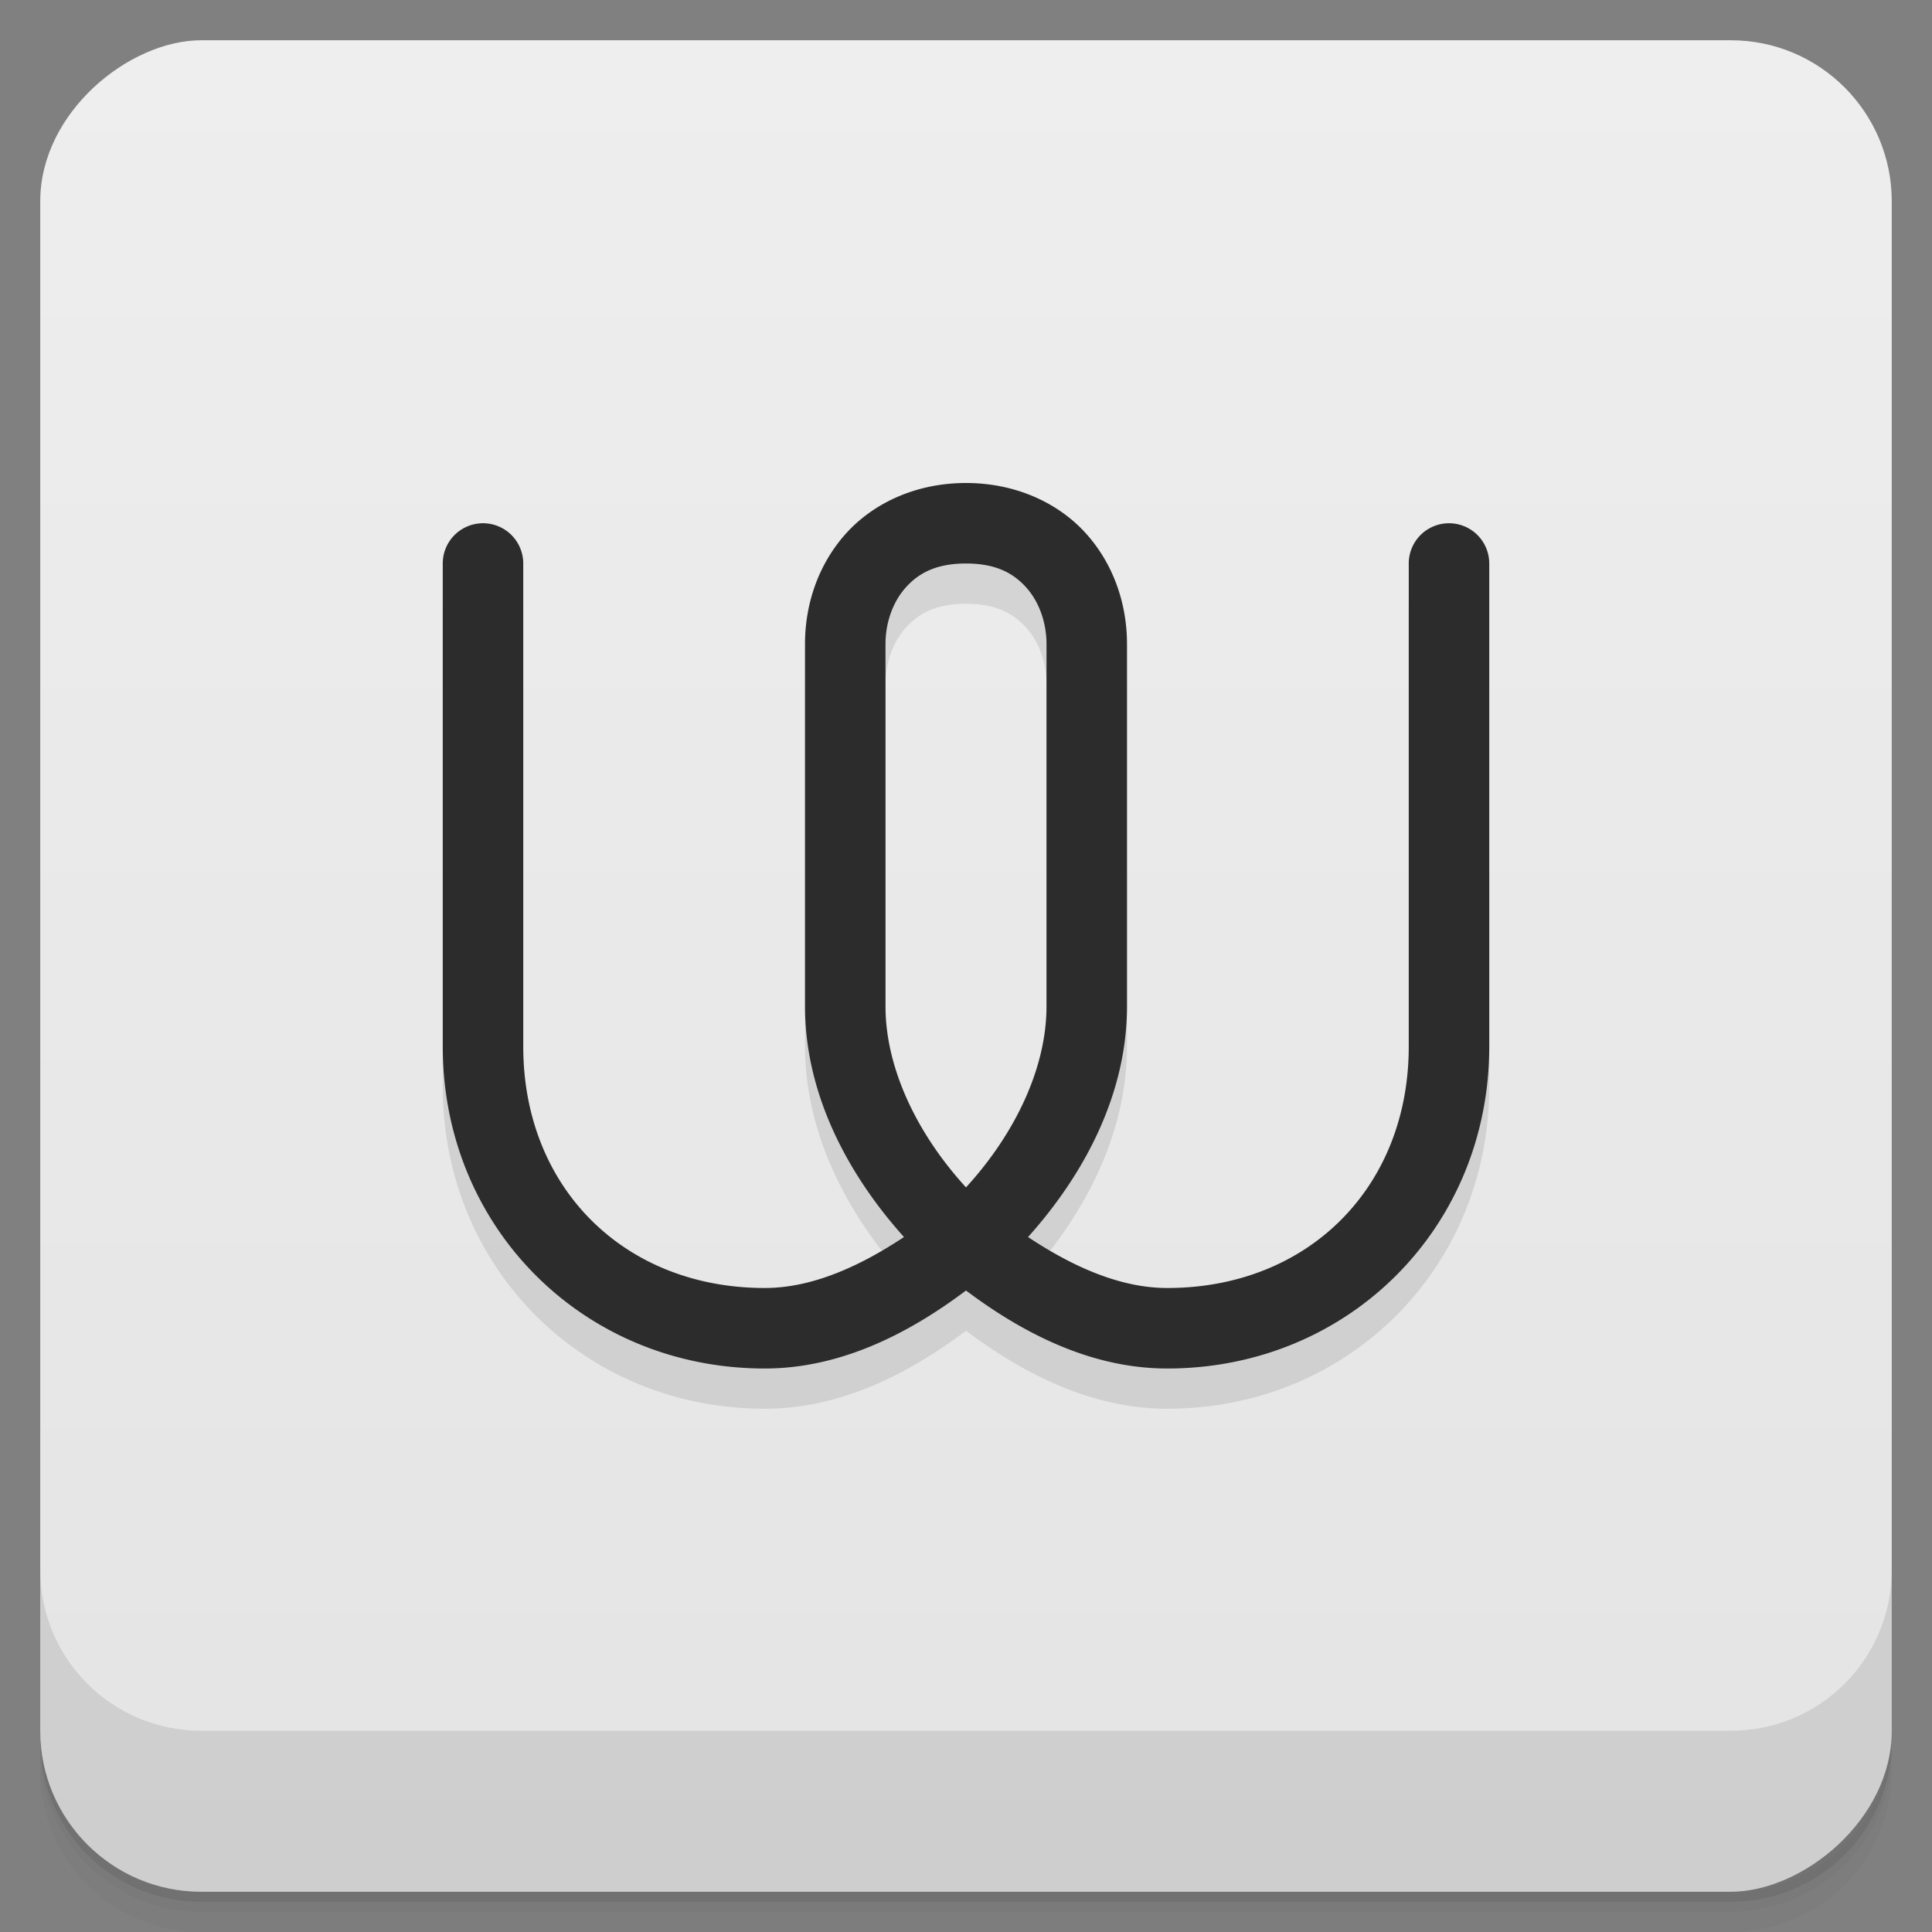 <svg version="1.1" viewBox="0 0 48 48" xmlns="http://www.w3.org/2000/svg">
 <rect x="0" y="0" width="48" height="48" fill="#808080" stroke="none"/>
 <defs>
  <linearGradient id="bg" x1="1" x2="47" gradientTransform="translate(-48 .002)" gradientUnits="userSpaceOnUse">
   <stop style="stop-color:#e4e4e4" offset="0"/>
   <stop style="stop-color:#eee" offset="1"/>
  </linearGradient>
 </defs>
 <path d="m1 43v0.25c0 2.216 1.784 4 4 4h38c2.216 0 4-1.784 4-4v-0.25c0 2.216-1.784 4-4 4h-38c-2.216 0-4-1.784-4-4zm0 0.5v0.5c0 2.216 1.784 4 4 4h38c2.216 0 4-1.784 4-4v-0.5c0 2.216-1.784 4-4 4h-38c-2.216 0-4-1.784-4-4z" opacity=".02"/>
 <path d="m1 43.25v0.25c0 2.216 1.784 4 4 4h38c2.216 0 4-1.784 4-4v-0.25c0 2.216-1.784 4-4 4h-38c-2.216 0-4-1.784-4-4z" opacity=".05"/>
 <path d="m1 43v0.25c0 2.216 1.784 4 4 4h38c2.216 0 4-1.784 4-4v-0.25c0 2.216-1.784 4-4 4h-38c-2.216 0-4-1.784-4-4z" opacity=".1"/>
 <rect transform="rotate(-90)" x="-47" y="1" width="46" height="46" rx="4" fill="url(#linearGradient3764)" style="fill:url(#bg)"/>
 <g transform="translate(0 -1004.4)">
  <path d="m1 1043.4v4c0 2.216 1.784 4 4 4h38c2.216 0 4-1.784 4-4v-4c0 2.216-1.784 4-4 4h-38c-2.216 0-4-1.784-4-4z" opacity=".1"/>
 </g>
 <path d="m24 13c-1.25 0-2.315 0.505-2.998 1.273-0.683 0.769-1.002 1.755-1.002 2.727v9c0 2.14 1.022 4.132 2.459 5.734-1.098 0.728-2.281 1.266-3.459 1.266-3.5 0-6-2.5-6-6v-12h-2v12c0 4.5 3.5 8 8 8 1.839 0 3.523-0.827 5-1.938 1.477 1.11 3.161 1.938 5 1.938 4.5 0 8-3.5 8-8v-12h-2v12c0 3.5-2.5 6-6 6-1.178 0-2.361-0.538-3.459-1.266 1.437-1.602 2.459-3.594 2.459-5.734v-9c0-0.972-0.319-1.958-1.002-2.727-0.683-0.768-1.748-1.273-2.998-1.273zm0 2c0.75 0 1.185 0.245 1.502 0.602 0.317 0.356 0.498 0.87 0.498 1.398v9c0 1.559-0.803 3.193-2 4.5-1.197-1.307-2-2.941-2-4.5v-9c0-0.528 0.181-1.042 0.498-1.398 0.317-0.357 0.752-0.602 1.502-0.602z" style="color-rendering:auto;color:#000000;fill-rule:evenodd;image-rendering:auto;isolation:auto;mix-blend-mode:normal;opacity:.1;shape-rendering:auto;solid-color:#000000;text-decoration-color:#000000;text-decoration-line:none;text-decoration-style:solid;text-indent:0;text-transform:none;white-space:normal"/>
 <path d="m24 12c-1.25 0-2.315 0.505-2.998 1.273-0.683 0.769-1.002 1.755-1.002 2.727v9c0 2.14 1.022 4.132 2.459 5.734-1.098 0.728-2.281 1.266-3.459 1.266-3.5 0-6-2.5-6-6v-12a1 1 0 1 0-2 0v12c0 4.5 3.5 8 8 8 1.839 0 3.523-0.827 5-1.938 1.477 1.11 3.161 1.938 5 1.938 4.5 0 8-3.5 8-8v-12a1 1 0 1 0-2 0v12c0 3.5-2.5 6-6 6-1.178 0-2.361-0.538-3.459-1.266 1.437-1.602 2.459-3.594 2.459-5.734v-9c0-0.972-0.319-1.958-1.002-2.727-0.683-0.768-1.748-1.273-2.998-1.273zm0 2c0.75 0 1.185 0.245 1.502 0.602 0.317 0.356 0.498 0.87 0.498 1.398v9c0 1.559-0.803 3.193-2 4.5-1.197-1.307-2-2.941-2-4.5v-9c0-0.528 0.181-1.042 0.498-1.398 0.317-0.357 0.752-0.602 1.502-0.602z" style="block-progression:tb;color-rendering:auto;color:#000000;fill-rule:evenodd;fill:#2c2c2c;image-rendering:auto;isolation:auto;mix-blend-mode:normal;shape-rendering:auto;solid-color:#000000;text-decoration-color:#000000;text-decoration-line:none;text-decoration-style:solid;text-indent:0;text-transform:none;white-space:normal"/>
</svg>
